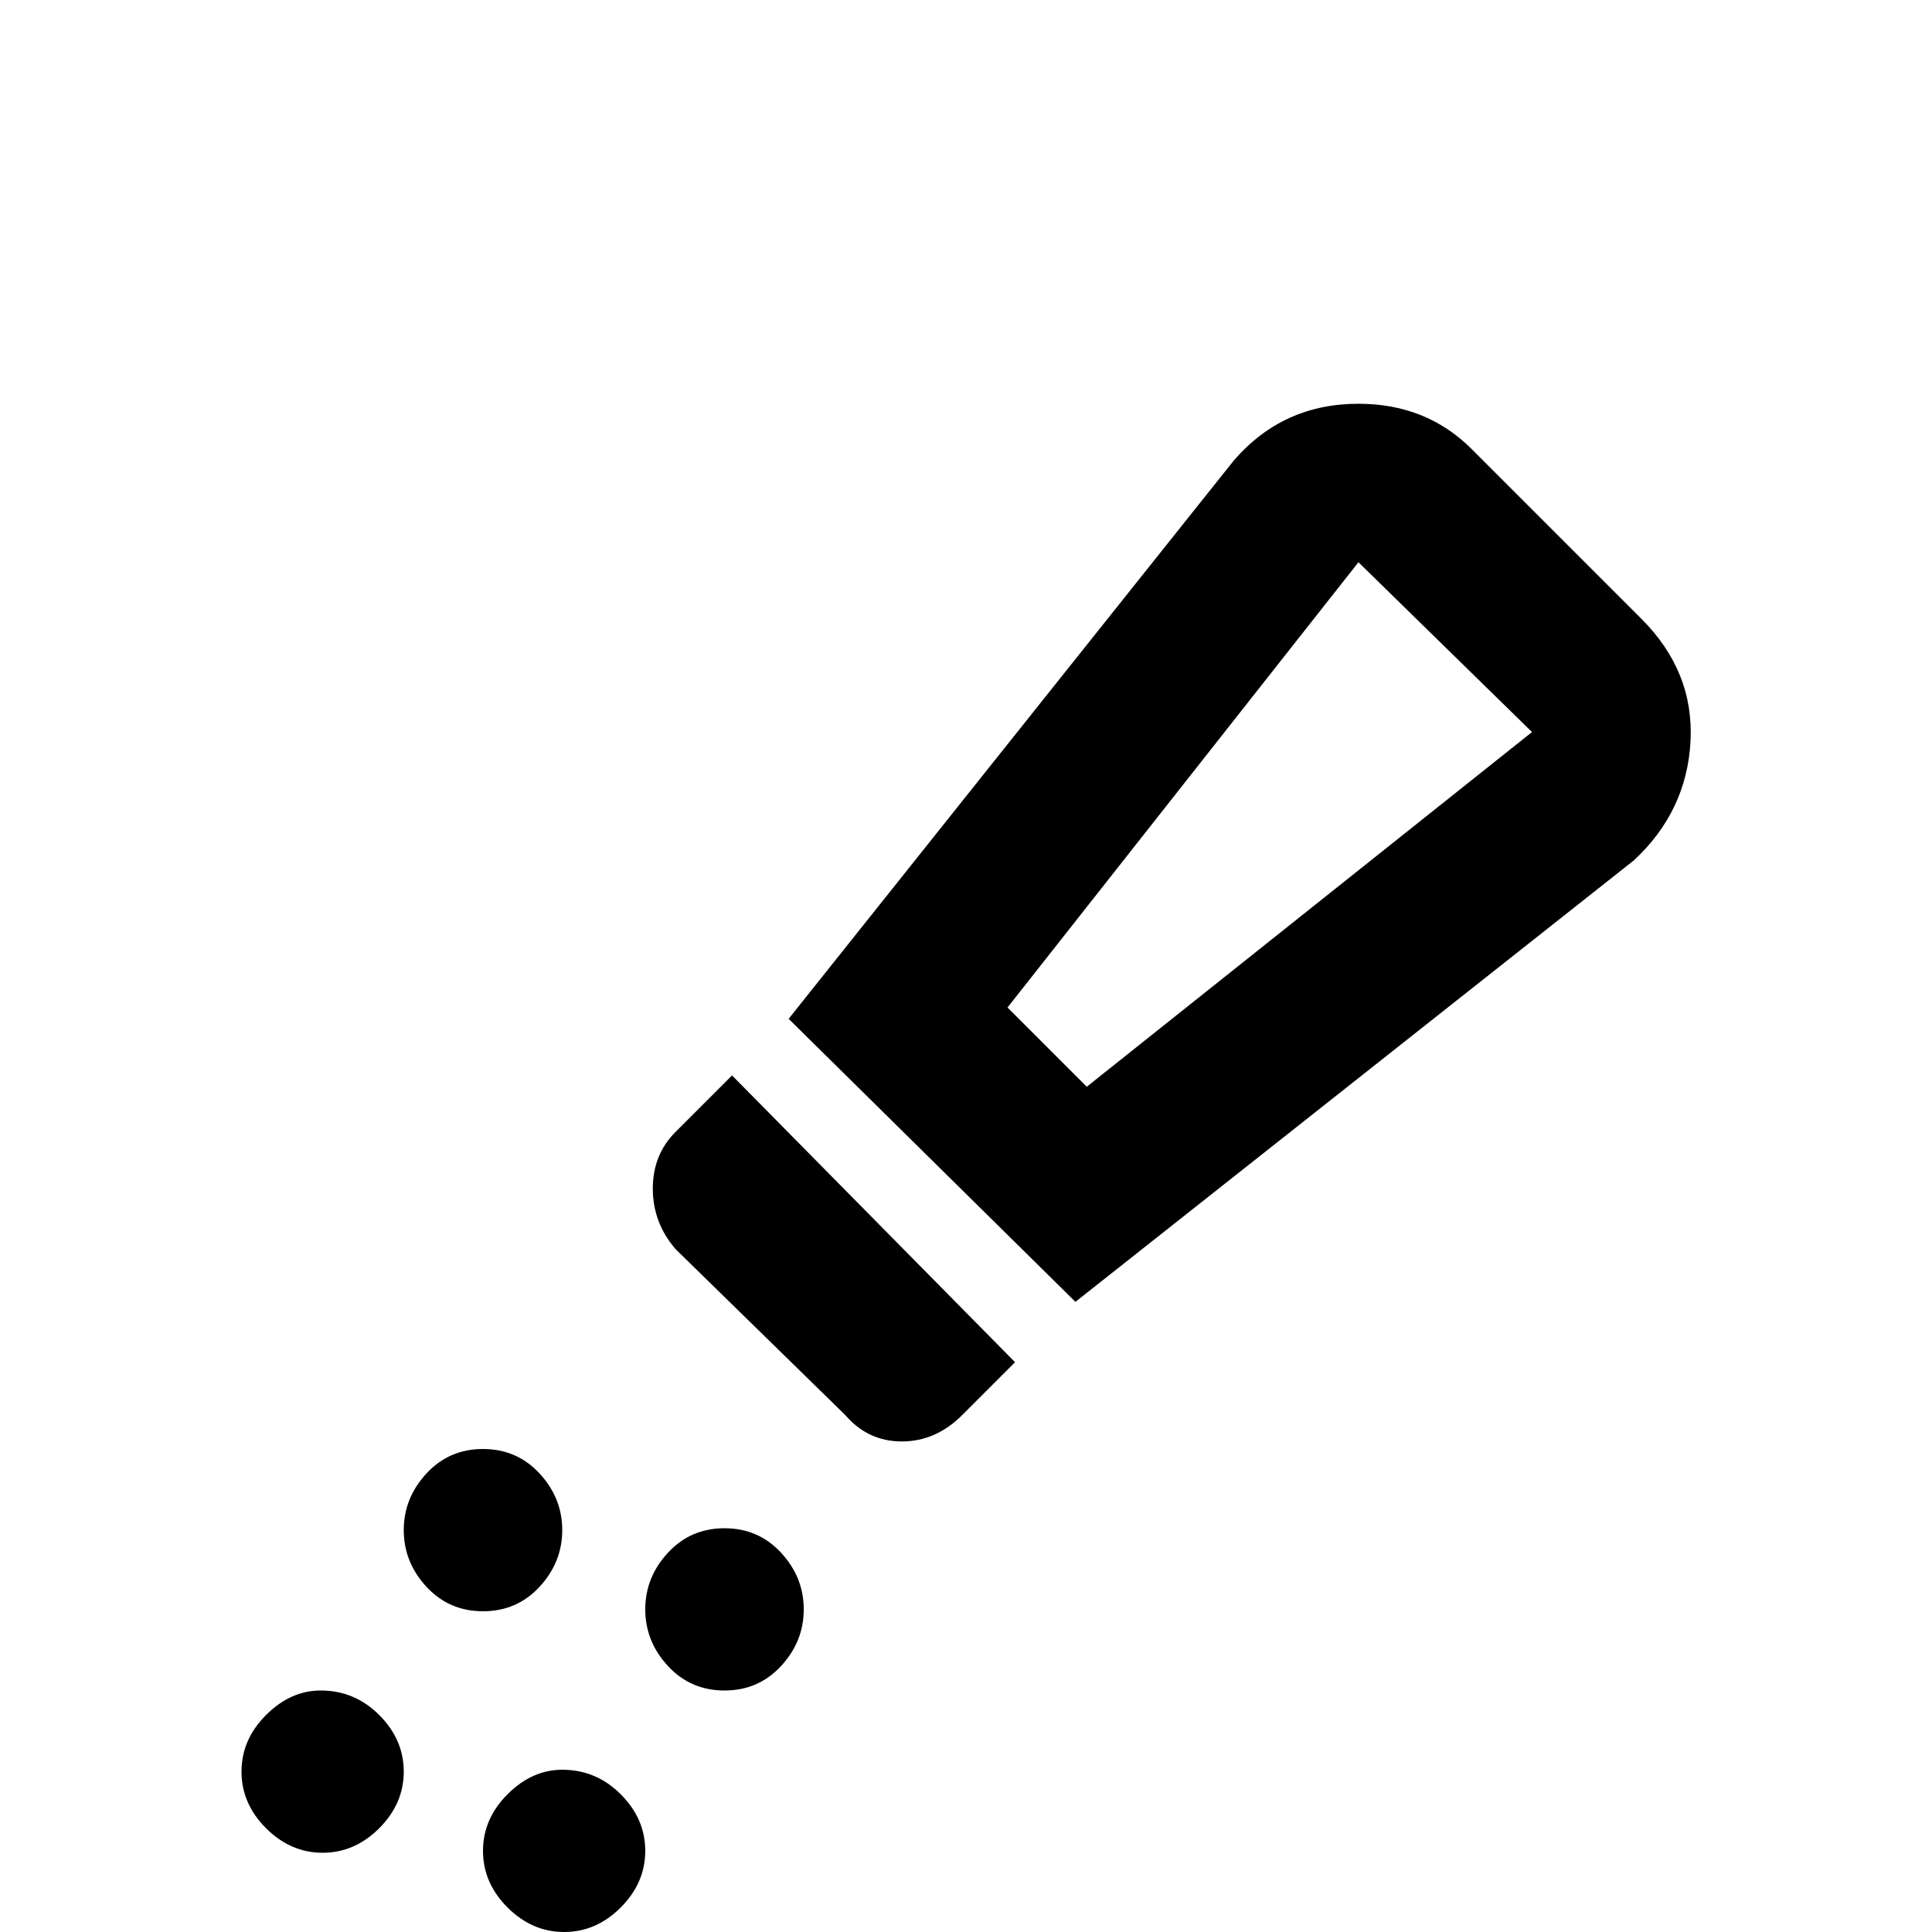 <svg xmlns="http://www.w3.org/2000/svg" viewBox="0 -512 512 512">
	<path fill="#000000" d="M360 -363L406 -318L288 -224L267 -245ZM360 -405Q340 -405 327 -390L209 -242L285 -167L433 -284Q447 -297 448 -315.5Q449 -334 435 -348L390 -393Q378 -405 360 -405ZM194 -227L179 -212Q173 -206 173 -197Q173 -188 179 -181L224 -137Q230 -130 239 -130Q248 -130 255 -137L269 -151ZM128 -128Q119 -128 113 -121.5Q107 -115 107 -106.5Q107 -98 113 -91.5Q119 -85 128 -85Q137 -85 143 -91.5Q149 -98 149 -106.5Q149 -115 143 -121.5Q137 -128 128 -128ZM192 -107Q183 -107 177 -100.5Q171 -94 171 -85.5Q171 -77 177 -70.5Q183 -64 192 -64Q201 -64 207 -70.5Q213 -77 213 -85.5Q213 -94 207 -100.5Q201 -107 192 -107ZM85 -64Q77 -64 70.5 -57.5Q64 -51 64 -42.5Q64 -34 70.5 -27.5Q77 -21 85.5 -21Q94 -21 100.5 -27.5Q107 -34 107 -42.5Q107 -51 100.5 -57.5Q94 -64 85 -64ZM149 -43Q141 -43 134.5 -36.5Q128 -30 128 -21.5Q128 -13 134.5 -6.5Q141 0 149.5 0Q158 0 164.5 -6.5Q171 -13 171 -21.5Q171 -30 164.5 -36.5Q158 -43 149 -43Z"/>
</svg>